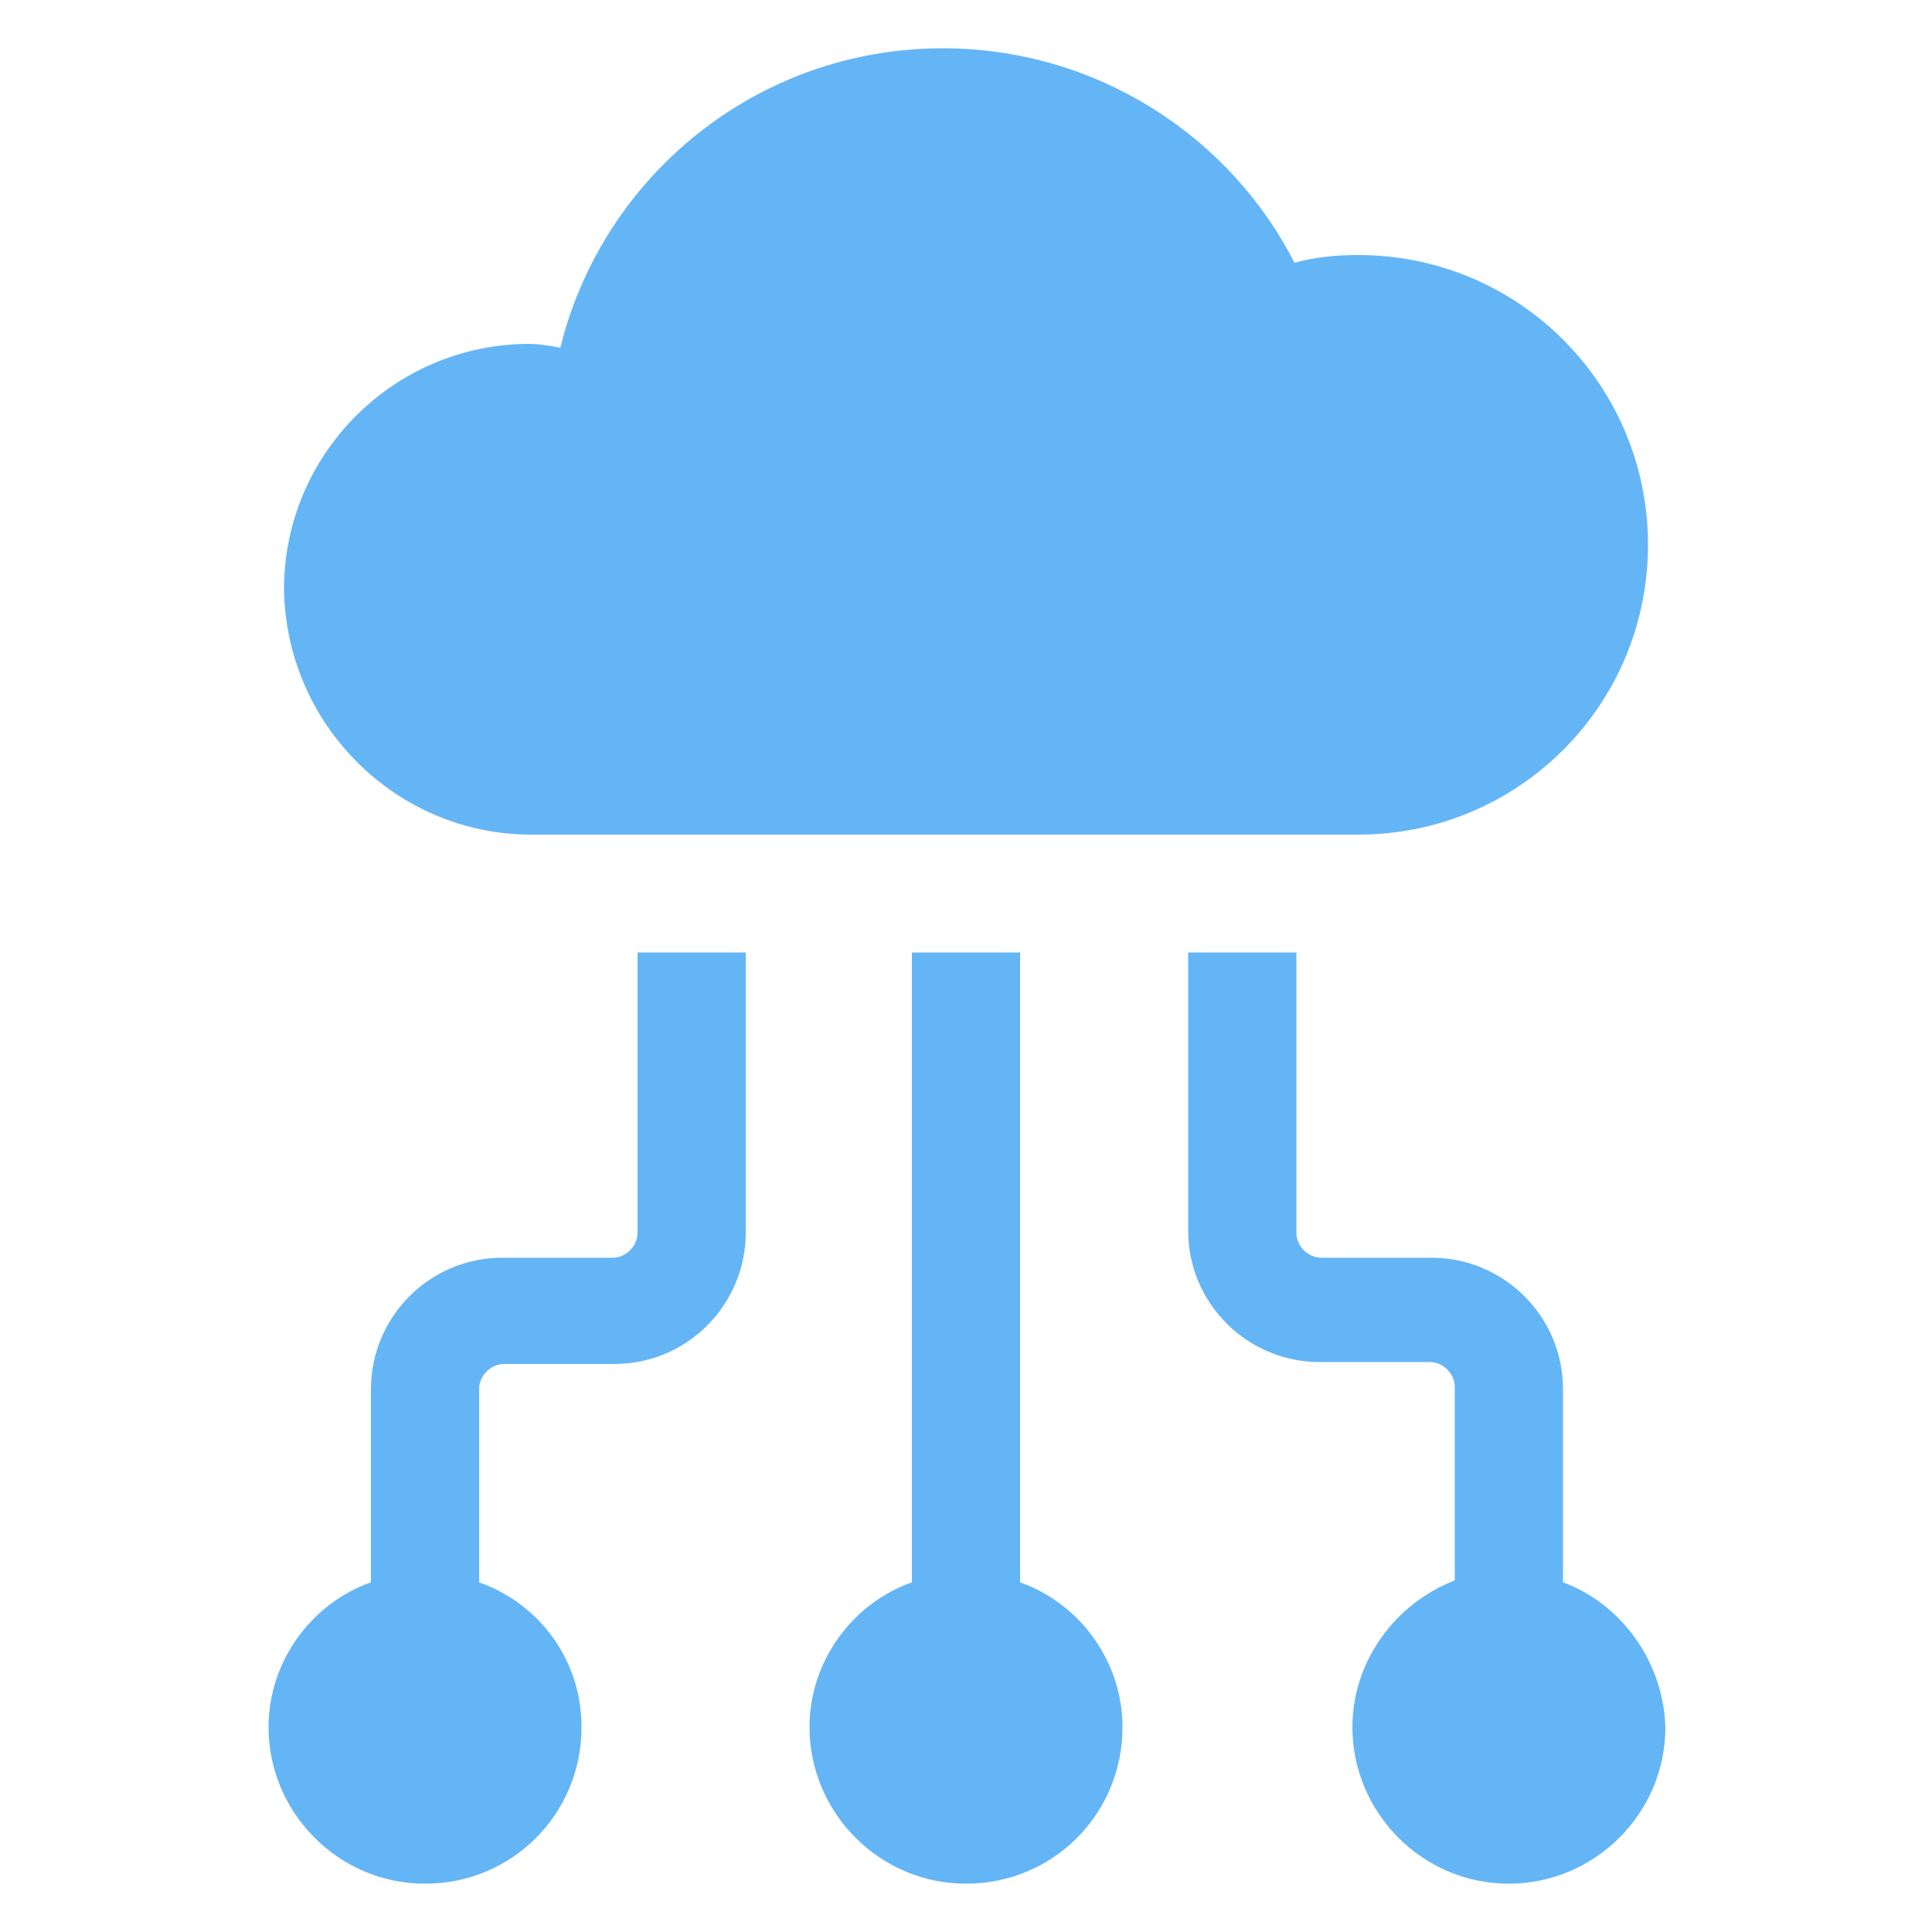 <svg xmlns="http://www.w3.org/2000/svg" xml:space="preserve" width="13" height="13" fill="#64B5F6" viewBox="0 0 100 100"><path d="M5273.1 2400.1v-2c0-2.8-5-4-9.7-4s-9.7 1.3-9.7 4v2c0 1.8.7 3.6 2 4.9l5 4.9c.3.3.4.6.4 1v6.4c0 .4.2.7.6.8l2.9.9c.5.1 1-.2 1-.8v-7.2c0-.4.2-.7.4-1l5.1-5c1.3-1.3 2-3.1 2-4.9m-9.7-.1c-4.8 0-7.4-1.3-7.5-1.8.1-.5 2.7-1.8 7.5-1.8s7.3 1.3 7.5 1.8c-.2.5-2.7 1.8-7.5 1.8"/><path d="M5268.4 2410.3c-.6 0-1 .4-1 1s.4 1 1 1h4.3c.6 0 1-.4 1-1s-.4-1-1-1zM5272.7 2413.7h-4.3c-.6 0-1 .4-1 1s.4 1 1 1h4.3c.6 0 1-.4 1-1s-.4-1-1-1M5272.7 2417h-4.3c-.6 0-1 .4-1 1s.4 1 1 1h4.3c.6 0 1-.4 1-1 0-.5-.4-1-1-1M27.5 43.2h42.8c8.3 0 15-6.7 15-15s-6.7-15-15-15c-1.1 0-2.2.1-3.3.4C63.7 7.1 56.8 2.5 48.8 2.5 39.2 2.5 31.2 9.1 29 18c-.5-.1-1.1-.2-1.6-.2-7 0-12.7 5.7-12.7 12.7.1 7 5.8 12.7 12.8 12.7M33 63.8c0 .7-.6 1.3-1.3 1.3H26c-3.8 0-6.8 3.1-6.8 6.8v10c-3.1 1.1-5.3 4.1-5.3 7.5 0 4.4 3.6 8.1 8.1 8.1s8.1-3.6 8.1-8.1c0-3.5-2.2-6.4-5.3-7.5v-10c0-.7.6-1.3 1.3-1.3h5.7c3.8 0 6.8-3.1 6.8-6.8V49.3H33zM52.8 81.9V49.3h-5.6v32.6c-3.1 1.1-5.3 4.1-5.3 7.5 0 4.4 3.6 8.1 8.1 8.1s8.1-3.6 8.1-8.1c0-3.4-2.2-6.4-5.3-7.5M80.9 81.9v-10c0-3.8-3.1-6.8-6.8-6.8h-5.7c-.7 0-1.3-.6-1.3-1.3V49.3h-5.6v14.4c0 3.8 3.1 6.8 6.8 6.8H74c.7 0 1.3.6 1.3 1.3v10C72.2 83 70 86 70 89.4c0 4.4 3.6 8.1 8.1 8.1 4.4 0 8.1-3.6 8.1-8.1-.1-3.4-2.3-6.4-5.3-7.5"/></svg>